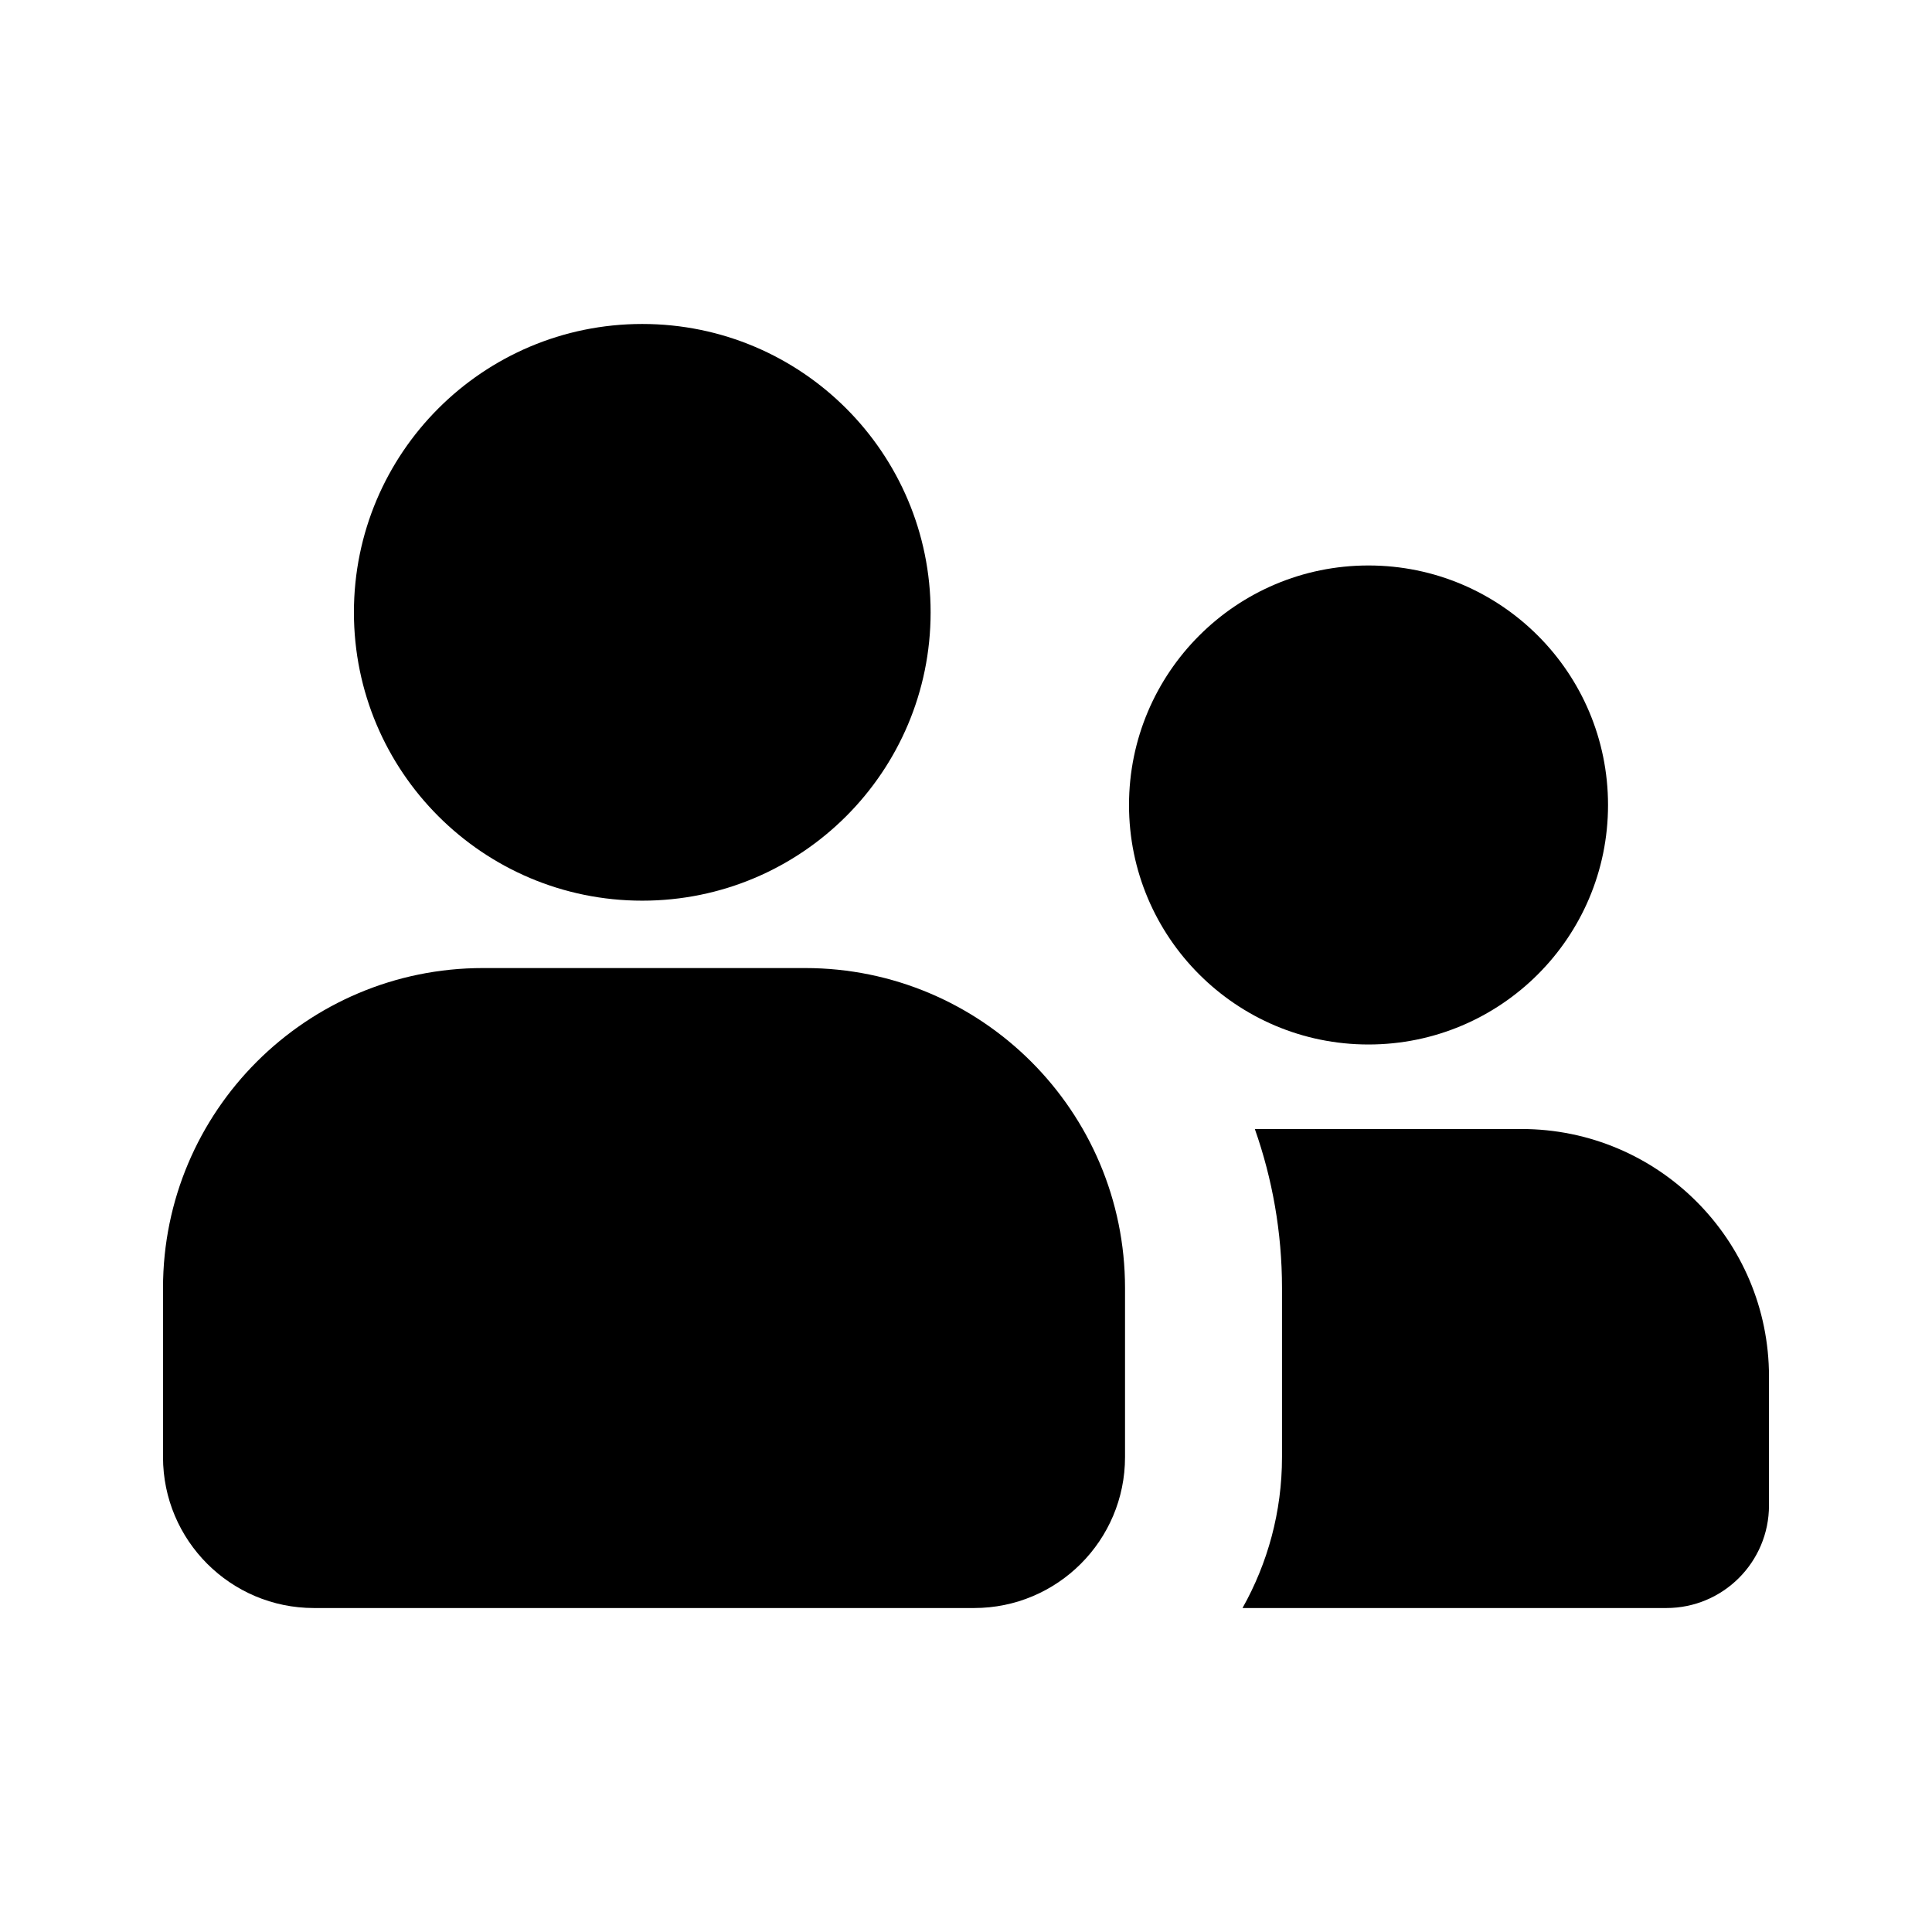 <svg width="16" height="16" viewBox="0 0 16 16" fill="none" xmlns="http://www.w3.org/2000/svg">
<path d="M5.319 2.683C4 2.683 2.931 3.752 2.931 5.071C2.931 6.39 4 7.459 5.319 7.459C6.638 7.459 7.707 6.39 7.707 5.071C7.707 3.752 6.638 2.683 5.319 2.683Z" fill="black"/>
<path d="M9.35 6.667C9.35 5.571 10.238 4.683 11.333 4.683C12.429 4.683 13.317 5.571 13.317 6.667C13.317 7.762 12.429 8.65 11.333 8.65C10.238 8.65 9.35 7.762 9.35 6.667Z" fill="black"/>
<path d="M10.29 13.317H13.8C14.27 13.317 14.65 12.936 14.65 12.467V11.4C14.65 10.268 13.732 9.35 12.6 9.35H10.392C10.537 9.762 10.617 10.205 10.617 10.667V12.067C10.617 12.521 10.498 12.947 10.29 13.317Z" fill="black"/>
<path d="M1.35 10.667C1.35 9.203 2.537 8.017 4 8.017H6.667C8.13 8.017 9.317 9.203 9.317 10.667V12.067C9.317 12.757 8.757 13.317 8.067 13.317H2.6C1.91 13.317 1.35 12.757 1.35 12.067V10.667Z" fill="black"/>
</svg>
